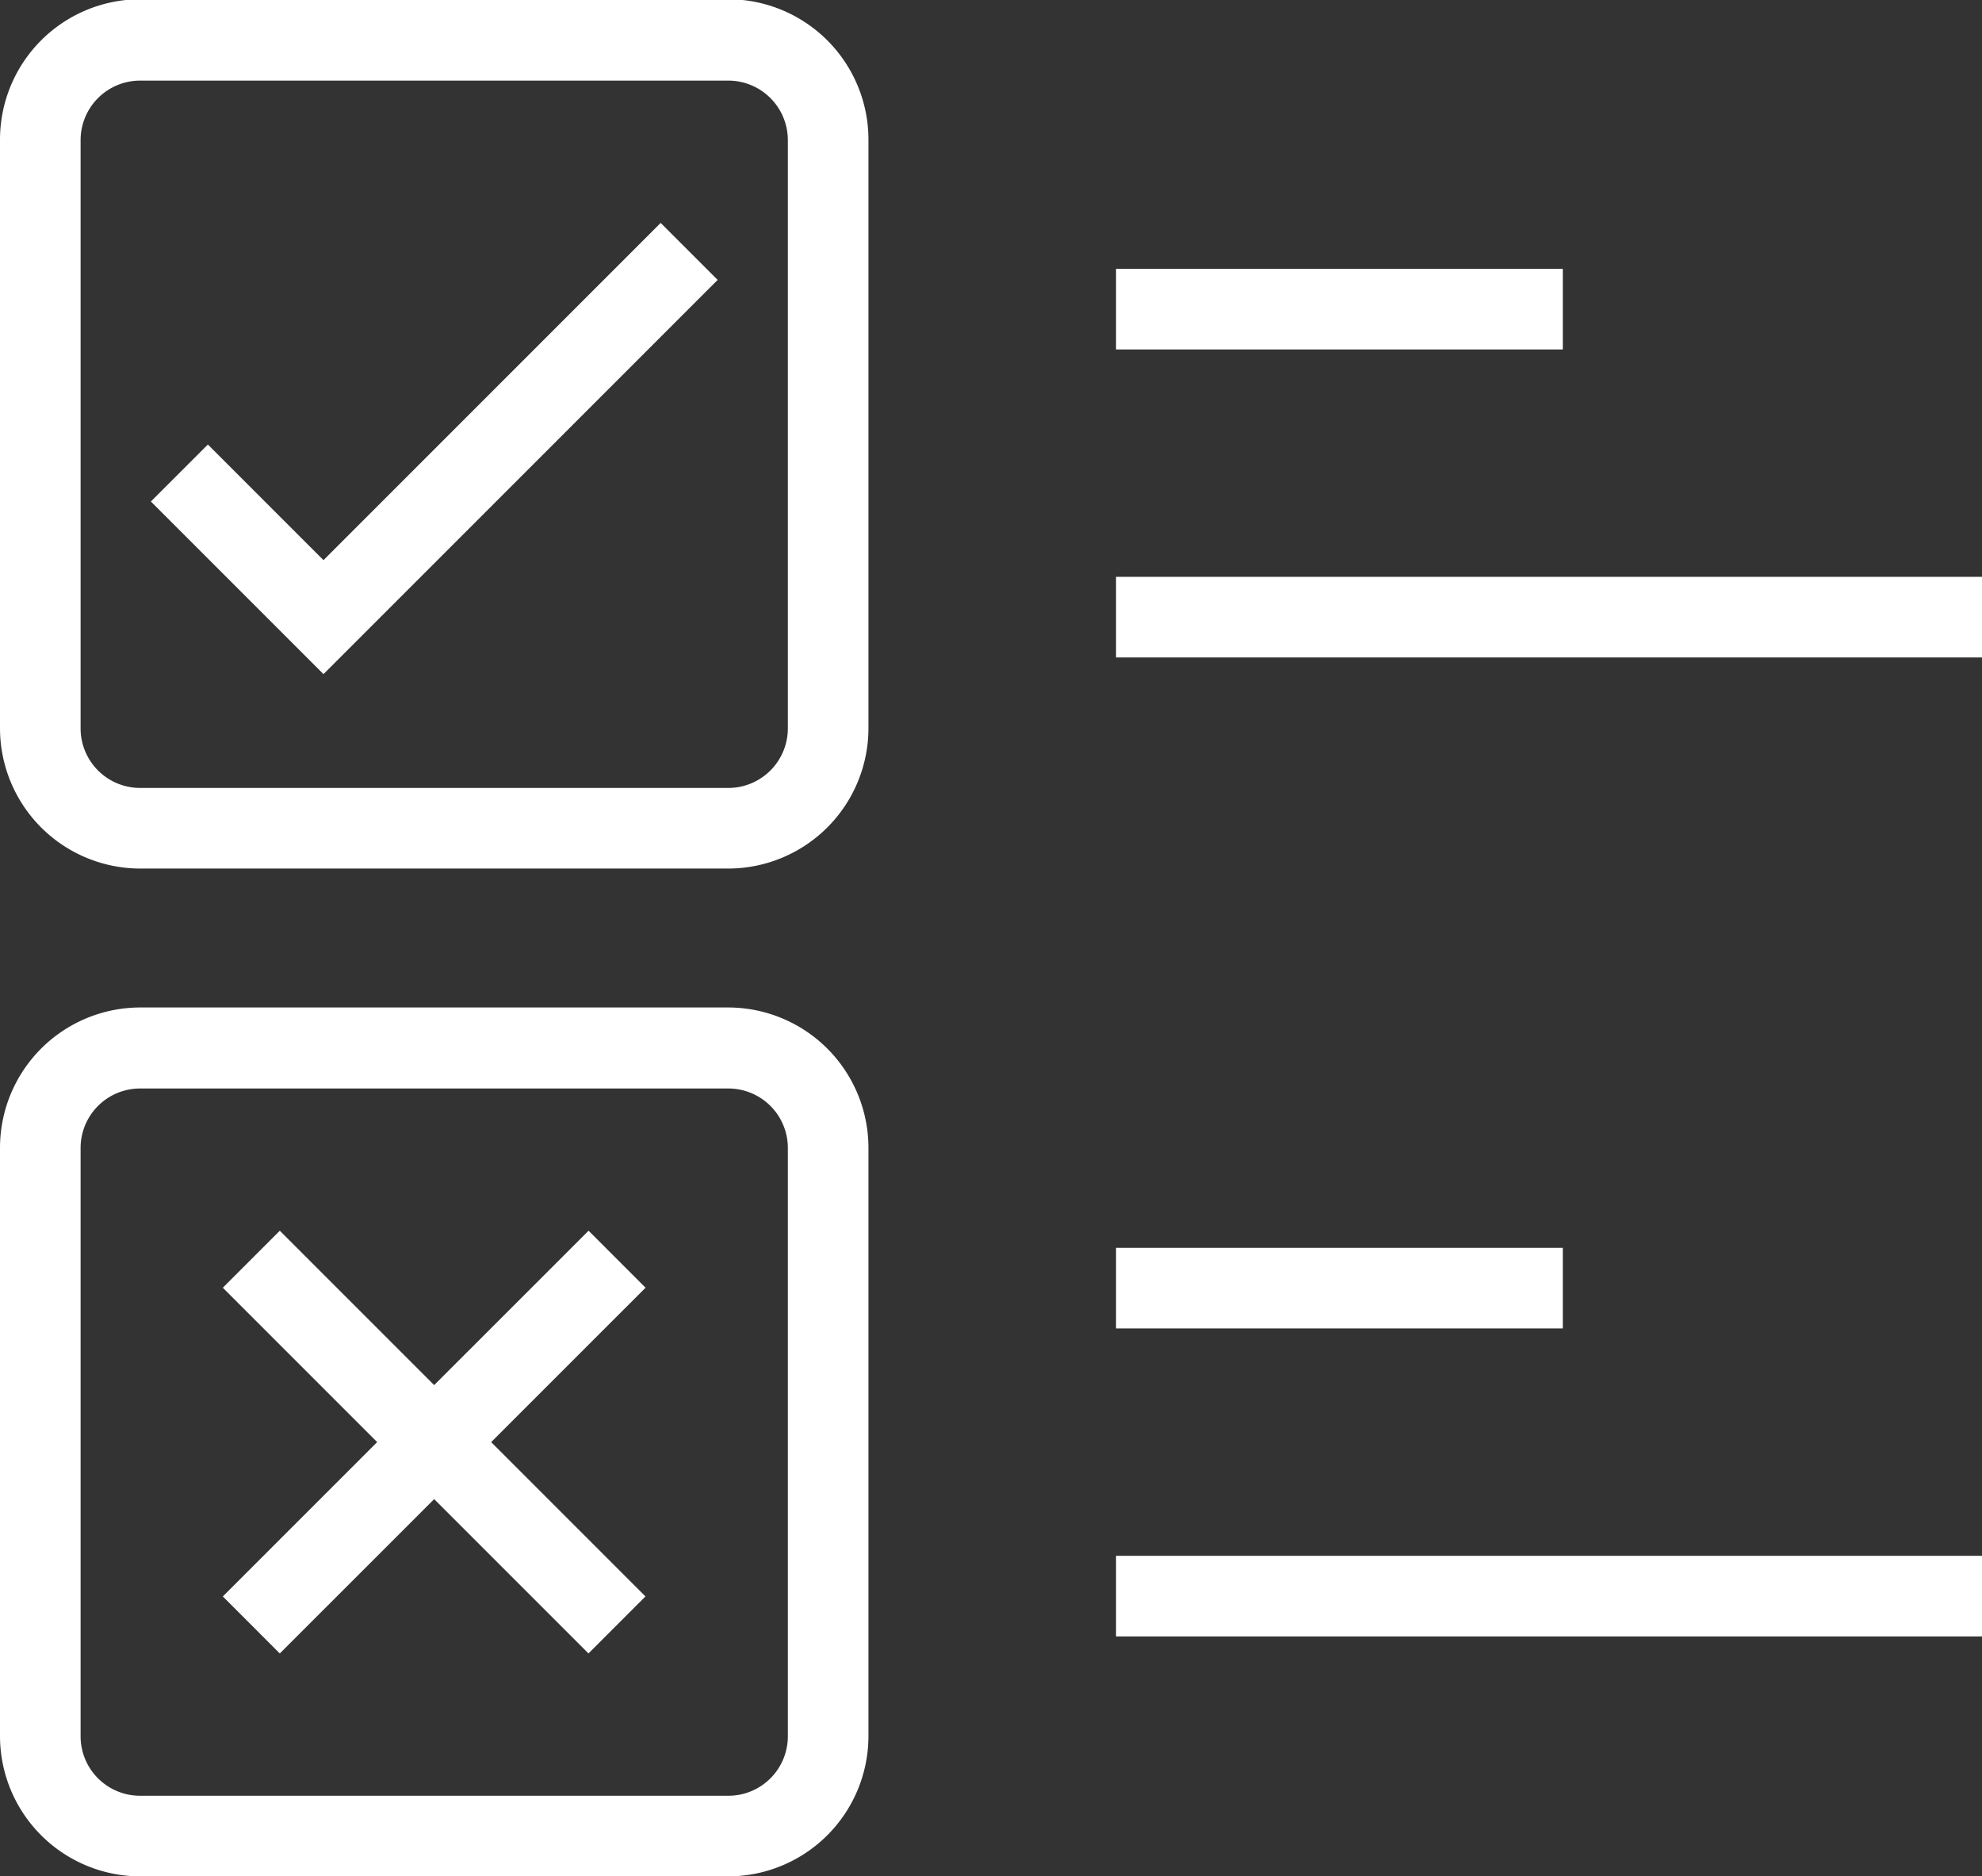 <svg xmlns="http://www.w3.org/2000/svg" width="24" height="22.718" viewBox="0 0 24 22.718">
  <rect x="0" y="0" width="24" height="22.718" fill="#333333" stroke="none"/>
  <g id="Group_24999" data-name="Group 24999" transform="translate(-4629.554 -1446.048)">
    <g id="Group_24543" data-name="Group 24543">
      <g id="Group_24542" data-name="Group 24542">
        <path id="Path_75468" data-name="Path 75468" d="M4633.471,1454.21l-2.09-2.09.69-.69,1.4,1.4,4.083-4.083.69.69Z" fill="#ffffff"/>
      </g>
    </g>
    <g id="Group_24545" data-name="Group 24545">
      <g id="Group_24544" data-name="Group 24544">
        <rect id="Rectangle_149748" data-name="Rectangle 149748" width="6.263" height="0.976" transform="translate(4632.252 1465.377) rotate(-44.995)" fill="#ffffff"/>
      </g>
    </g>
    <g id="Group_24547" data-name="Group 24547">
      <g id="Group_24546" data-name="Group 24546">
        <rect id="Rectangle_149749" data-name="Rectangle 149749" width="0.976" height="6.263" transform="matrix(0.707, -0.707, 0.707, 0.707, 4632.252, 1461.639)" fill="#ffffff"/>
      </g>
    </g>
    <g id="Group_24549" data-name="Group 24549">
      <g id="Group_24548" data-name="Group 24548">
        <path id="Path_75469" data-name="Path 75469" d="M4638.375,1456.564h-7.126a1.7,1.7,0,0,1-1.695-1.7v-7.125a1.7,1.7,0,0,1,1.695-1.7h7.126a1.7,1.7,0,0,1,1.695,1.7v7.125A1.7,1.7,0,0,1,4638.375,1456.564Zm-7.126-9.54a.721.721,0,0,0-.719.719v7.125a.721.721,0,0,0,.719.72h7.126a.721.721,0,0,0,.719-.72v-7.125a.721.721,0,0,0-.719-.719Z" fill="#ffffff"/>
      </g>
    </g>
    <g id="Group_24551" data-name="Group 24551">
      <g id="Group_24550" data-name="Group 24550">
        <path id="Path_75470" data-name="Path 75470" d="M4638.375,1468.766h-7.126a1.7,1.7,0,0,1-1.695-1.695v-7.125a1.7,1.7,0,0,1,1.695-1.7h7.126a1.7,1.7,0,0,1,1.695,1.7v7.125A1.7,1.7,0,0,1,4638.375,1468.766Zm-7.126-9.539a.72.72,0,0,0-.719.719v7.125a.72.72,0,0,0,.719.719h7.126a.72.72,0,0,0,.719-.719v-7.125a.72.72,0,0,0-.719-.719Z" fill="#ffffff"/>
      </g>
    </g>
    <g id="Group_24553" data-name="Group 24553">
      <g id="Group_24552" data-name="Group 24552">
        <rect id="Rectangle_149750" data-name="Rectangle 149750" width="5.41" height="0.976" transform="translate(4643.068 1449.303)" fill="#ffffff"/>
      </g>
    </g>
    <g id="Group_24555" data-name="Group 24555">
      <g id="Group_24554" data-name="Group 24554">
        <rect id="Rectangle_149751" data-name="Rectangle 149751" width="10.486" height="0.976" transform="translate(4643.068 1453.032)" fill="#ffffff"/>
      </g>
    </g>
    <g id="Group_24557" data-name="Group 24557">
      <g id="Group_24556" data-name="Group 24556">
        <rect id="Rectangle_149752" data-name="Rectangle 149752" width="5.41" height="0.976" transform="translate(4643.068 1461.156)" fill="#ffffff"/>
      </g>
    </g>
    <g id="Group_24559" data-name="Group 24559">
      <g id="Group_24558" data-name="Group 24558">
        <rect id="Rectangle_149753" data-name="Rectangle 149753" width="10.486" height="0.976" transform="translate(4643.068 1464.885)" fill="#ffffff"/>
      </g>
    </g>
  </g>
</svg>
